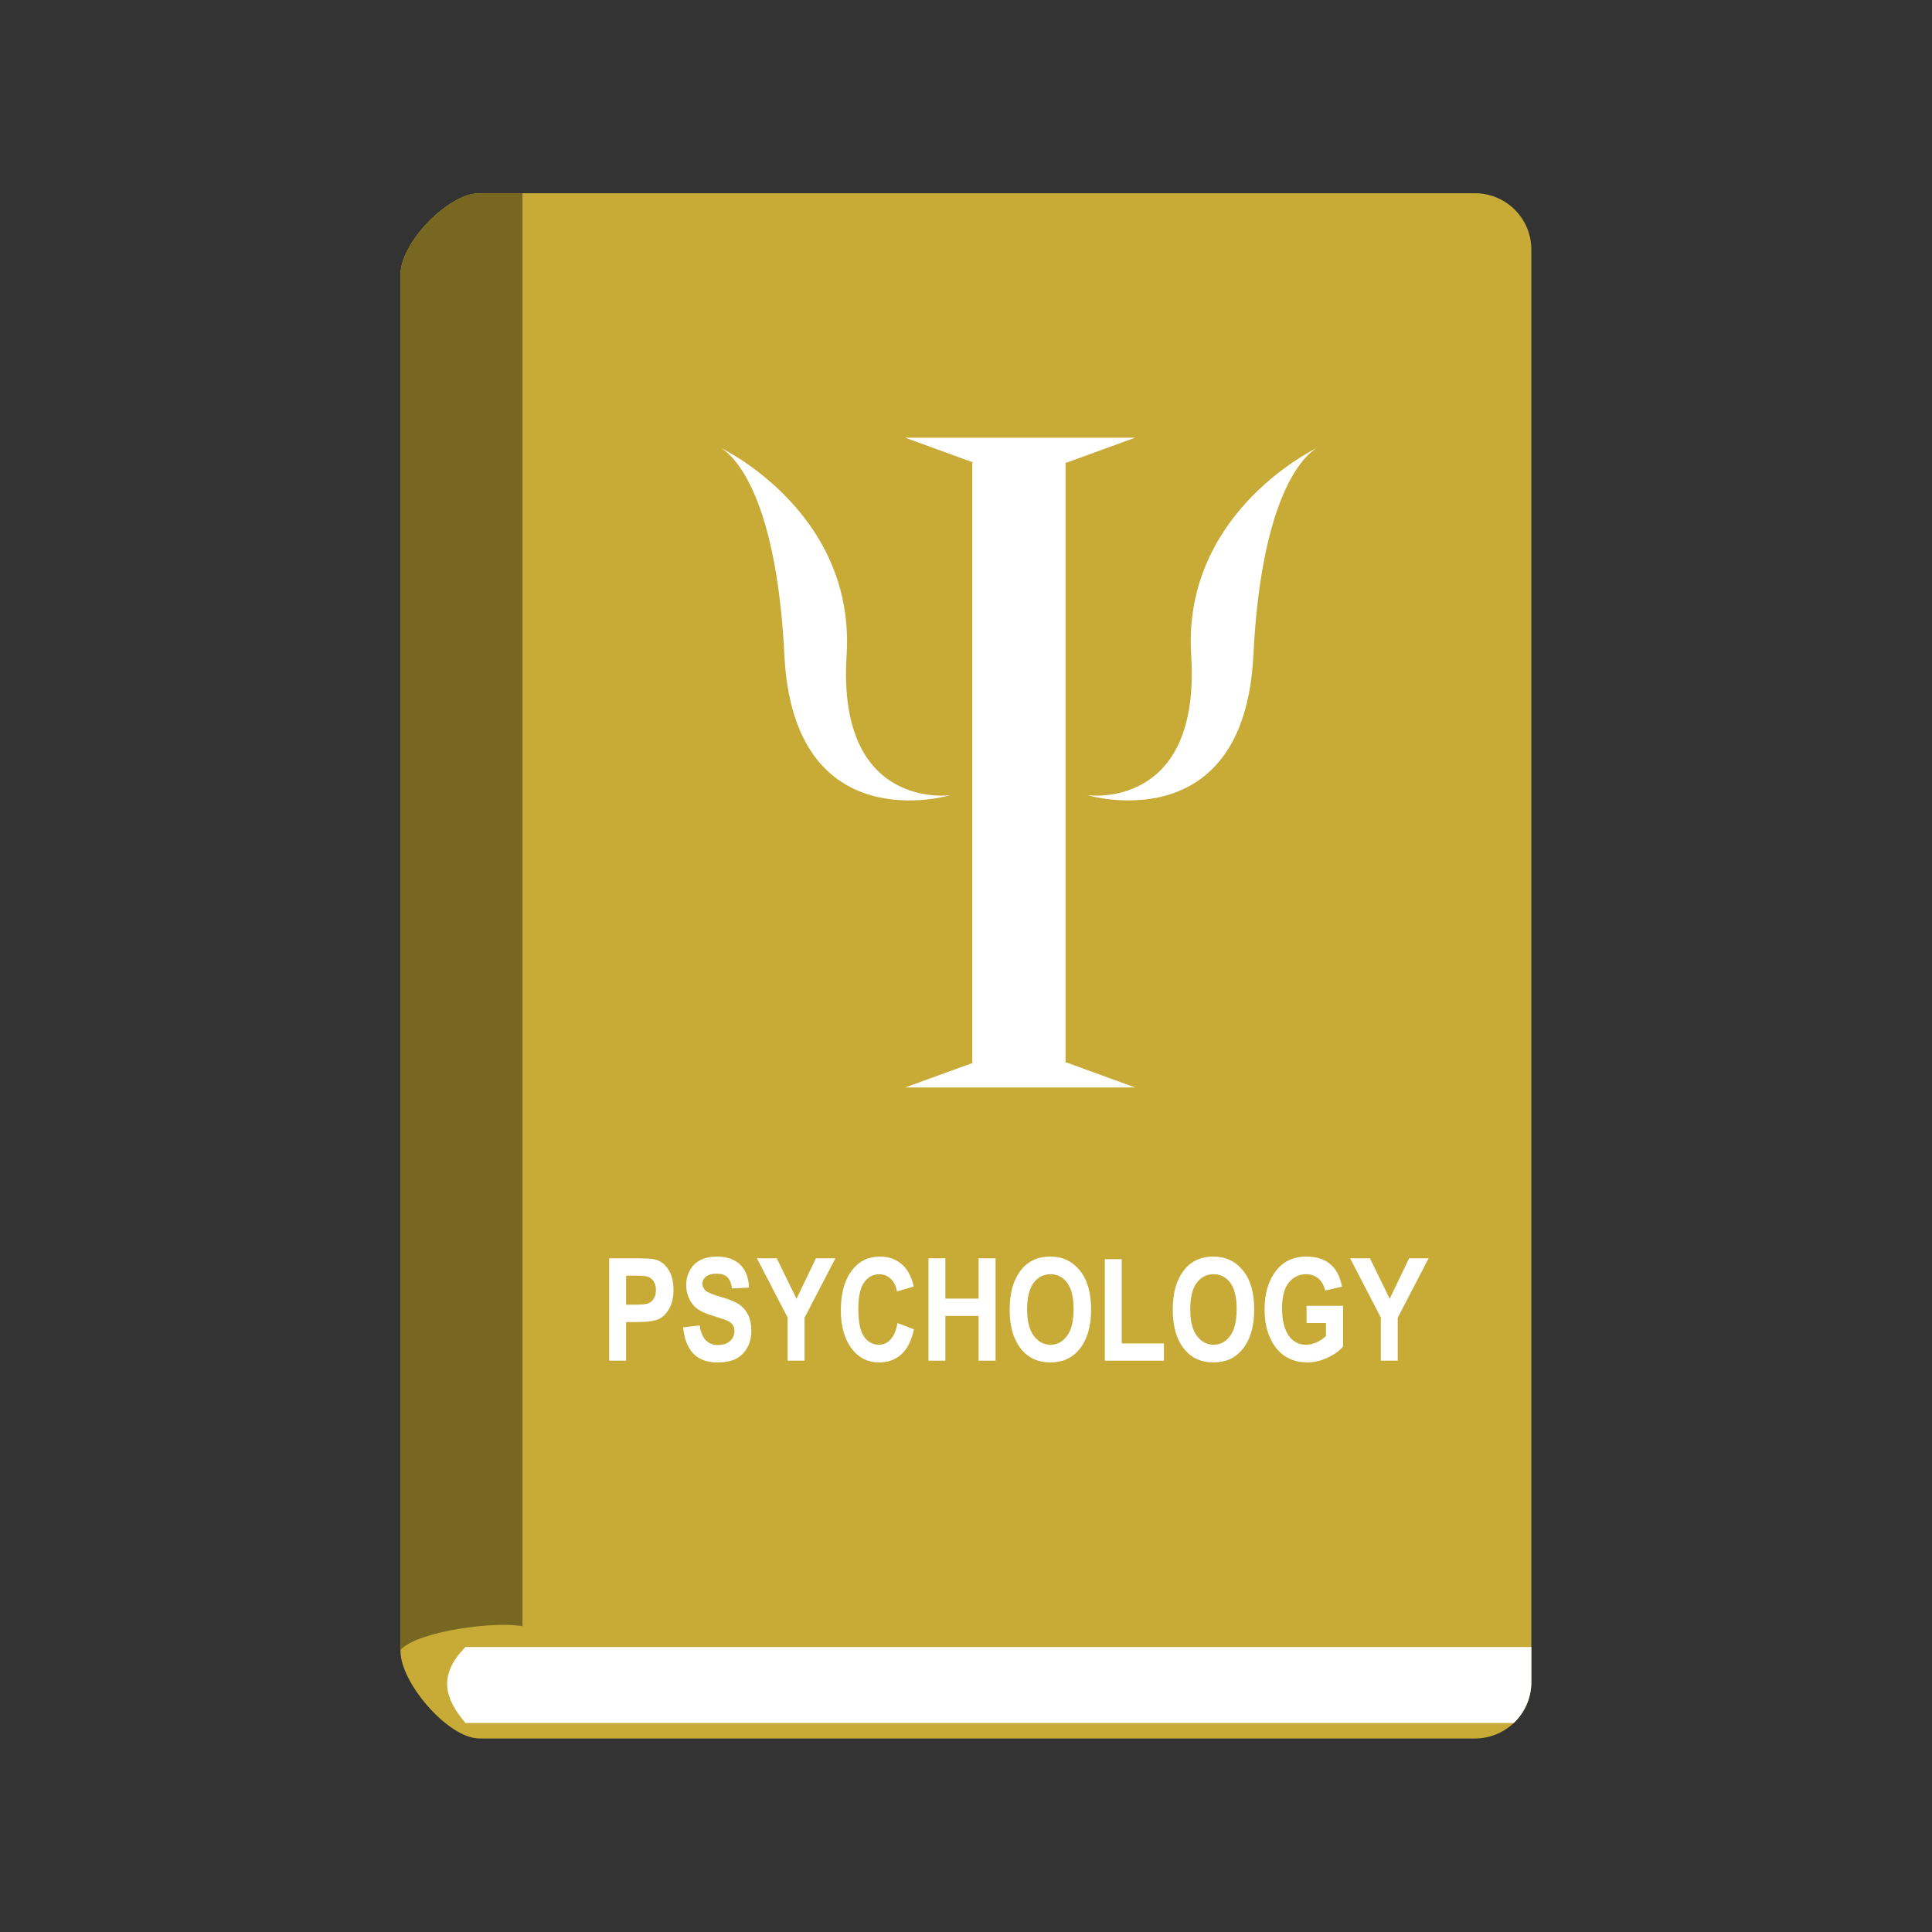 <svg xmlns="http://www.w3.org/2000/svg" xmlns:xlink="http://www.w3.org/1999/xlink" width="1024" zoomAndPan="magnify" viewBox="0 0 768 768" height="1024" preserveAspectRatio="xMidYMid meet" version="1.0"><rect x="0" y="0" width="768" height="768" fill="#333333" stroke="none"/><defs><clipPath id="id1"><path d="M 159 76.801 L 608.977 76.801 L 608.977 691.051 L 159 691.051 Z M 159 76.801 " clip-rule="nonzero"/></clipPath><clipPath id="id2"><path d="M 159 76.801 L 208 76.801 L 208 656 L 159 656 Z M 159 76.801 " clip-rule="nonzero"/></clipPath><clipPath id="id3"><path d="M 177 654 L 608.977 654 L 608.977 685 L 177 685 Z M 177 654 " clip-rule="nonzero"/></clipPath></defs><g clip-path="url(#id1)"><path fill="#c8ab37" d="M 190.598 76.812 L 586.258 76.812 C 598.711 76.812 608.734 86.836 608.734 99.281 L 608.734 668.602 C 608.734 681.051 598.711 691.074 586.258 691.074 L 190.598 691.074 C 178.148 691.074 159.219 668.91 159.219 656.461 L 159.219 109 C 159.219 96.547 178.148 76.812 190.598 76.812 Z M 190.598 76.812 " fill-opacity="1" fill-rule="evenodd"/></g><g clip-path="url(#id2)"><path fill="#786721" d="M 190.598 76.812 C 178.148 76.812 159.219 96.547 159.219 109 L 159.219 655.781 C 166.84 648.078 197.742 644.402 207.699 646.473 L 207.699 76.812 Z M 190.598 76.812 " fill-opacity="1" fill-rule="evenodd"/></g><g clip-path="url(#id3)"><path fill="#ffffff" d="M 185.051 654.727 C 173.523 666.285 177.309 675.859 185.051 684.918 L 601.734 684.918 C 606.047 680.828 608.734 675.043 608.734 668.602 L 608.734 654.727 Z M 185.051 654.727 " fill-opacity="1" fill-rule="evenodd"/></g><path fill="#ffffff" d="M 359.793 173.988 L 386.988 183.879 L 386.484 183.879 L 386.484 422.41 L 386.988 422.41 L 359.793 432.297 L 451.262 432.297 L 424.07 422.41 L 423.566 422.41 L 423.566 183.879 L 424.07 183.879 L 451.262 173.988 Z M 285.859 177.699 C 285.859 177.699 286.09 177.809 286.32 177.926 C 286.027 177.766 285.859 177.699 285.859 177.699 Z M 286.32 177.926 C 289.488 179.629 308.422 192.594 311.816 260.504 C 315.527 334.66 377.715 316.117 377.715 316.117 C 377.715 316.117 332.625 322.371 336.539 260.504 C 340 205.797 290.98 180.227 286.32 177.926 Z M 524.191 177.699 C 524.191 177.699 524.02 177.766 523.727 177.926 C 523.961 177.809 524.191 177.699 524.191 177.699 Z M 523.727 177.926 C 519.066 180.23 470.051 205.801 473.512 260.504 C 477.426 322.371 432.332 316.117 432.332 316.117 C 432.332 316.117 494.523 334.66 498.23 260.504 C 501.629 192.602 520.559 179.633 523.727 177.926 Z M 523.727 177.926 " fill-opacity="1" fill-rule="evenodd"/><path fill="#ffffff" d="M 242.16 540.887 L 242.16 500.199 L 252.988 500.199 C 257.023 500.199 259.66 500.395 260.898 500.785 C 262.875 501.414 264.508 502.754 265.789 504.809 C 267.078 506.867 267.723 509.512 267.723 512.742 C 267.723 515.688 267.164 518.156 266.051 520.148 C 264.941 522.137 263.559 523.531 261.895 524.332 C 260.227 525.137 257.359 525.535 253.293 525.535 L 248.875 525.535 L 248.875 540.887 Z M 248.875 507.086 L 248.875 518.633 L 252.598 518.633 C 255.098 518.633 256.793 518.457 257.691 518.109 C 258.59 517.754 259.324 517.117 259.895 516.203 C 260.469 515.289 260.754 514.164 260.754 512.832 C 260.754 511.48 260.461 510.344 259.867 509.418 C 259.273 508.492 258.543 507.871 257.672 507.555 C 256.805 507.242 254.969 507.086 252.152 507.086 Z M 248.875 507.086 " fill-opacity="1" fill-rule="nonzero"/><path fill="#ffffff" d="M 271.555 527.648 L 278.129 526.871 C 278.871 532.07 281.293 534.668 285.398 534.668 C 287.434 534.668 289.035 534.137 290.203 533.074 C 291.371 532.012 291.953 530.691 291.953 529.117 C 291.953 528.191 291.75 527.406 291.34 526.762 C 290.934 526.117 290.312 525.582 289.477 525.168 C 288.645 524.75 286.633 524.051 283.434 523.066 C 280.562 522.203 278.461 521.262 277.129 520.242 C 275.797 519.223 274.738 517.887 273.949 516.23 C 273.164 514.574 272.773 512.793 272.773 510.887 C 272.773 508.664 273.277 506.668 274.285 504.891 C 275.297 503.113 276.688 501.773 278.461 500.867 C 280.238 499.961 282.43 499.508 285.043 499.508 C 288.961 499.508 292.023 500.574 294.23 502.703 C 296.43 504.832 297.598 507.871 297.73 511.828 L 290.977 512.191 C 290.684 510.008 290.043 508.48 289.059 507.609 C 288.082 506.738 286.688 506.305 284.875 506.305 C 283.059 506.305 281.664 506.688 280.68 507.449 C 279.703 508.207 279.215 509.148 279.215 510.273 C 279.215 511.387 279.656 512.324 280.547 513.082 C 281.434 513.84 283.477 514.672 286.676 515.578 C 290.066 516.555 292.512 517.586 294.02 518.672 C 295.527 519.754 296.68 521.152 297.473 522.867 C 298.27 524.574 298.672 526.652 298.672 529.09 C 298.672 532.625 297.582 535.598 295.406 538 C 293.234 540.406 289.836 541.605 285.211 541.605 C 277.031 541.605 272.477 536.957 271.555 527.648 Z M 271.555 527.648 " fill-opacity="1" fill-rule="nonzero"/><path fill="#ffffff" d="M 313.098 540.887 L 313.098 523.762 L 300.891 500.199 L 308.773 500.199 L 316.625 516.297 L 324.344 500.199 L 332.086 500.199 L 319.816 523.82 L 319.816 540.887 Z M 313.098 540.887 " fill-opacity="1" fill-rule="nonzero"/><path fill="#ffffff" d="M 356.793 525.926 L 363.312 528.449 C 362.293 533.004 360.602 536.332 358.23 538.43 C 355.863 540.531 352.949 541.578 349.488 541.578 C 345.141 541.578 341.617 539.906 338.914 536.559 C 335.805 532.695 334.25 527.477 334.25 520.906 C 334.25 513.969 335.812 508.535 338.941 504.613 C 341.66 501.211 345.316 499.508 349.906 499.508 C 353.645 499.508 356.77 500.785 359.289 503.336 C 361.082 505.148 362.395 507.84 363.227 511.41 L 356.57 513.355 C 356.141 511.152 355.293 509.465 354.023 508.289 C 352.758 507.113 351.266 506.527 349.543 506.527 C 347.082 506.527 345.074 507.602 343.52 509.75 C 341.965 511.895 341.191 515.438 341.191 520.375 C 341.191 525.504 341.945 529.152 343.465 531.316 C 344.98 533.48 346.953 534.562 349.383 534.562 C 351.152 534.562 352.688 533.875 353.984 532.496 C 355.281 531.113 356.215 528.926 356.793 525.926 Z M 356.793 525.926 " fill-opacity="1" fill-rule="nonzero"/><path fill="#ffffff" d="M 369.082 540.887 L 369.082 500.199 L 375.797 500.199 L 375.797 516.215 L 389.008 516.215 L 389.008 500.199 L 395.754 500.199 L 395.754 540.887 L 389.008 540.887 L 389.008 523.102 L 375.797 523.102 L 375.797 540.887 Z M 369.082 540.887 " fill-opacity="1" fill-rule="nonzero"/><path fill="#ffffff" d="M 401.359 520.793 C 401.359 515.949 402.074 511.957 403.508 508.82 C 404.941 505.684 406.816 503.352 409.125 501.816 C 411.441 500.277 414.246 499.508 417.539 499.508 C 422.312 499.508 426.203 501.332 429.211 504.977 C 432.219 508.621 433.727 513.812 433.727 520.543 C 433.727 527.355 432.133 532.672 428.949 536.5 C 426.156 539.887 422.363 541.578 417.574 541.578 C 412.742 541.578 408.93 539.906 406.137 536.559 C 402.953 532.73 401.359 527.473 401.359 520.793 Z M 408.297 520.516 C 408.297 525.195 409.188 528.707 410.965 531.047 C 412.742 533.391 414.941 534.562 417.574 534.562 C 420.215 534.562 422.406 533.402 424.148 531.082 C 425.887 528.758 426.762 525.191 426.762 520.375 C 426.762 515.66 425.91 512.176 424.215 509.918 C 422.523 507.656 420.309 506.527 417.574 506.527 C 414.832 506.527 412.598 507.668 410.875 509.945 C 409.156 512.219 408.297 515.742 408.297 520.516 Z M 408.297 520.516 " fill-opacity="1" fill-rule="nonzero"/><path fill="#ffffff" d="M 439.191 540.887 L 439.191 500.535 L 445.906 500.535 L 445.906 534.031 L 462.672 534.031 L 462.672 540.887 Z M 439.191 540.887 " fill-opacity="1" fill-rule="nonzero"/><path fill="#ffffff" d="M 466.195 520.793 C 466.195 515.949 466.91 511.957 468.344 508.82 C 469.777 505.684 471.648 503.352 473.961 501.816 C 476.277 500.277 479.082 499.508 482.375 499.508 C 487.148 499.508 491.039 501.332 494.047 504.977 C 497.055 508.621 498.562 513.812 498.562 520.543 C 498.562 527.355 496.969 532.672 493.781 536.5 C 490.992 539.887 487.199 541.578 482.41 541.578 C 477.574 541.578 473.762 539.906 470.973 536.559 C 467.785 532.73 466.195 527.473 466.195 520.793 Z M 473.133 520.516 C 473.133 525.195 474.023 528.707 475.801 531.047 C 477.574 533.391 479.777 534.562 482.41 534.562 C 485.051 534.562 487.242 533.402 488.984 531.082 C 490.723 528.758 491.594 525.191 491.594 520.375 C 491.594 515.66 490.746 512.176 489.051 509.918 C 487.359 507.656 485.145 506.527 482.41 506.527 C 479.664 506.527 477.434 507.668 475.711 509.945 C 473.992 512.219 473.133 515.742 473.133 520.516 Z M 473.133 520.516 " fill-opacity="1" fill-rule="nonzero"/><path fill="#ffffff" d="M 519.379 525.926 L 519.379 519.078 L 533.891 519.078 L 533.891 535.281 C 532.43 537 530.359 538.48 527.676 539.723 C 524.992 540.961 522.301 541.578 519.602 541.578 C 516.305 541.578 513.402 540.77 510.883 539.152 C 508.367 537.531 506.371 535.109 504.902 531.883 C 503.43 528.652 502.695 524.855 502.695 520.488 C 502.695 516.012 503.438 512.184 504.93 509.004 C 506.418 505.816 508.352 503.441 510.73 501.867 C 513.105 500.293 515.953 499.508 519.266 499.508 C 523.242 499.508 526.434 500.523 528.828 502.547 C 531.223 504.574 532.762 507.547 533.445 511.473 L 526.789 512.992 C 526.285 510.902 525.367 509.305 524.035 508.195 C 522.703 507.082 521.113 506.527 519.266 506.527 C 516.398 506.527 514.074 507.641 512.297 509.871 C 510.52 512.102 509.633 515.5 509.633 520.074 C 509.633 524.977 510.594 528.703 512.52 531.258 C 514.164 533.461 516.398 534.562 519.211 534.562 C 520.523 534.562 521.891 534.25 523.301 533.633 C 524.719 533.012 525.984 532.16 527.09 531.09 L 527.09 525.926 Z M 519.379 525.926 " fill-opacity="1" fill-rule="nonzero"/><path fill="#ffffff" d="M 548.906 540.887 L 548.906 523.762 L 536.695 500.199 L 544.578 500.199 L 552.43 516.297 L 560.152 500.199 L 567.891 500.199 L 555.621 523.82 L 555.621 540.887 Z M 548.906 540.887 " fill-opacity="1" fill-rule="nonzero"/></svg>
